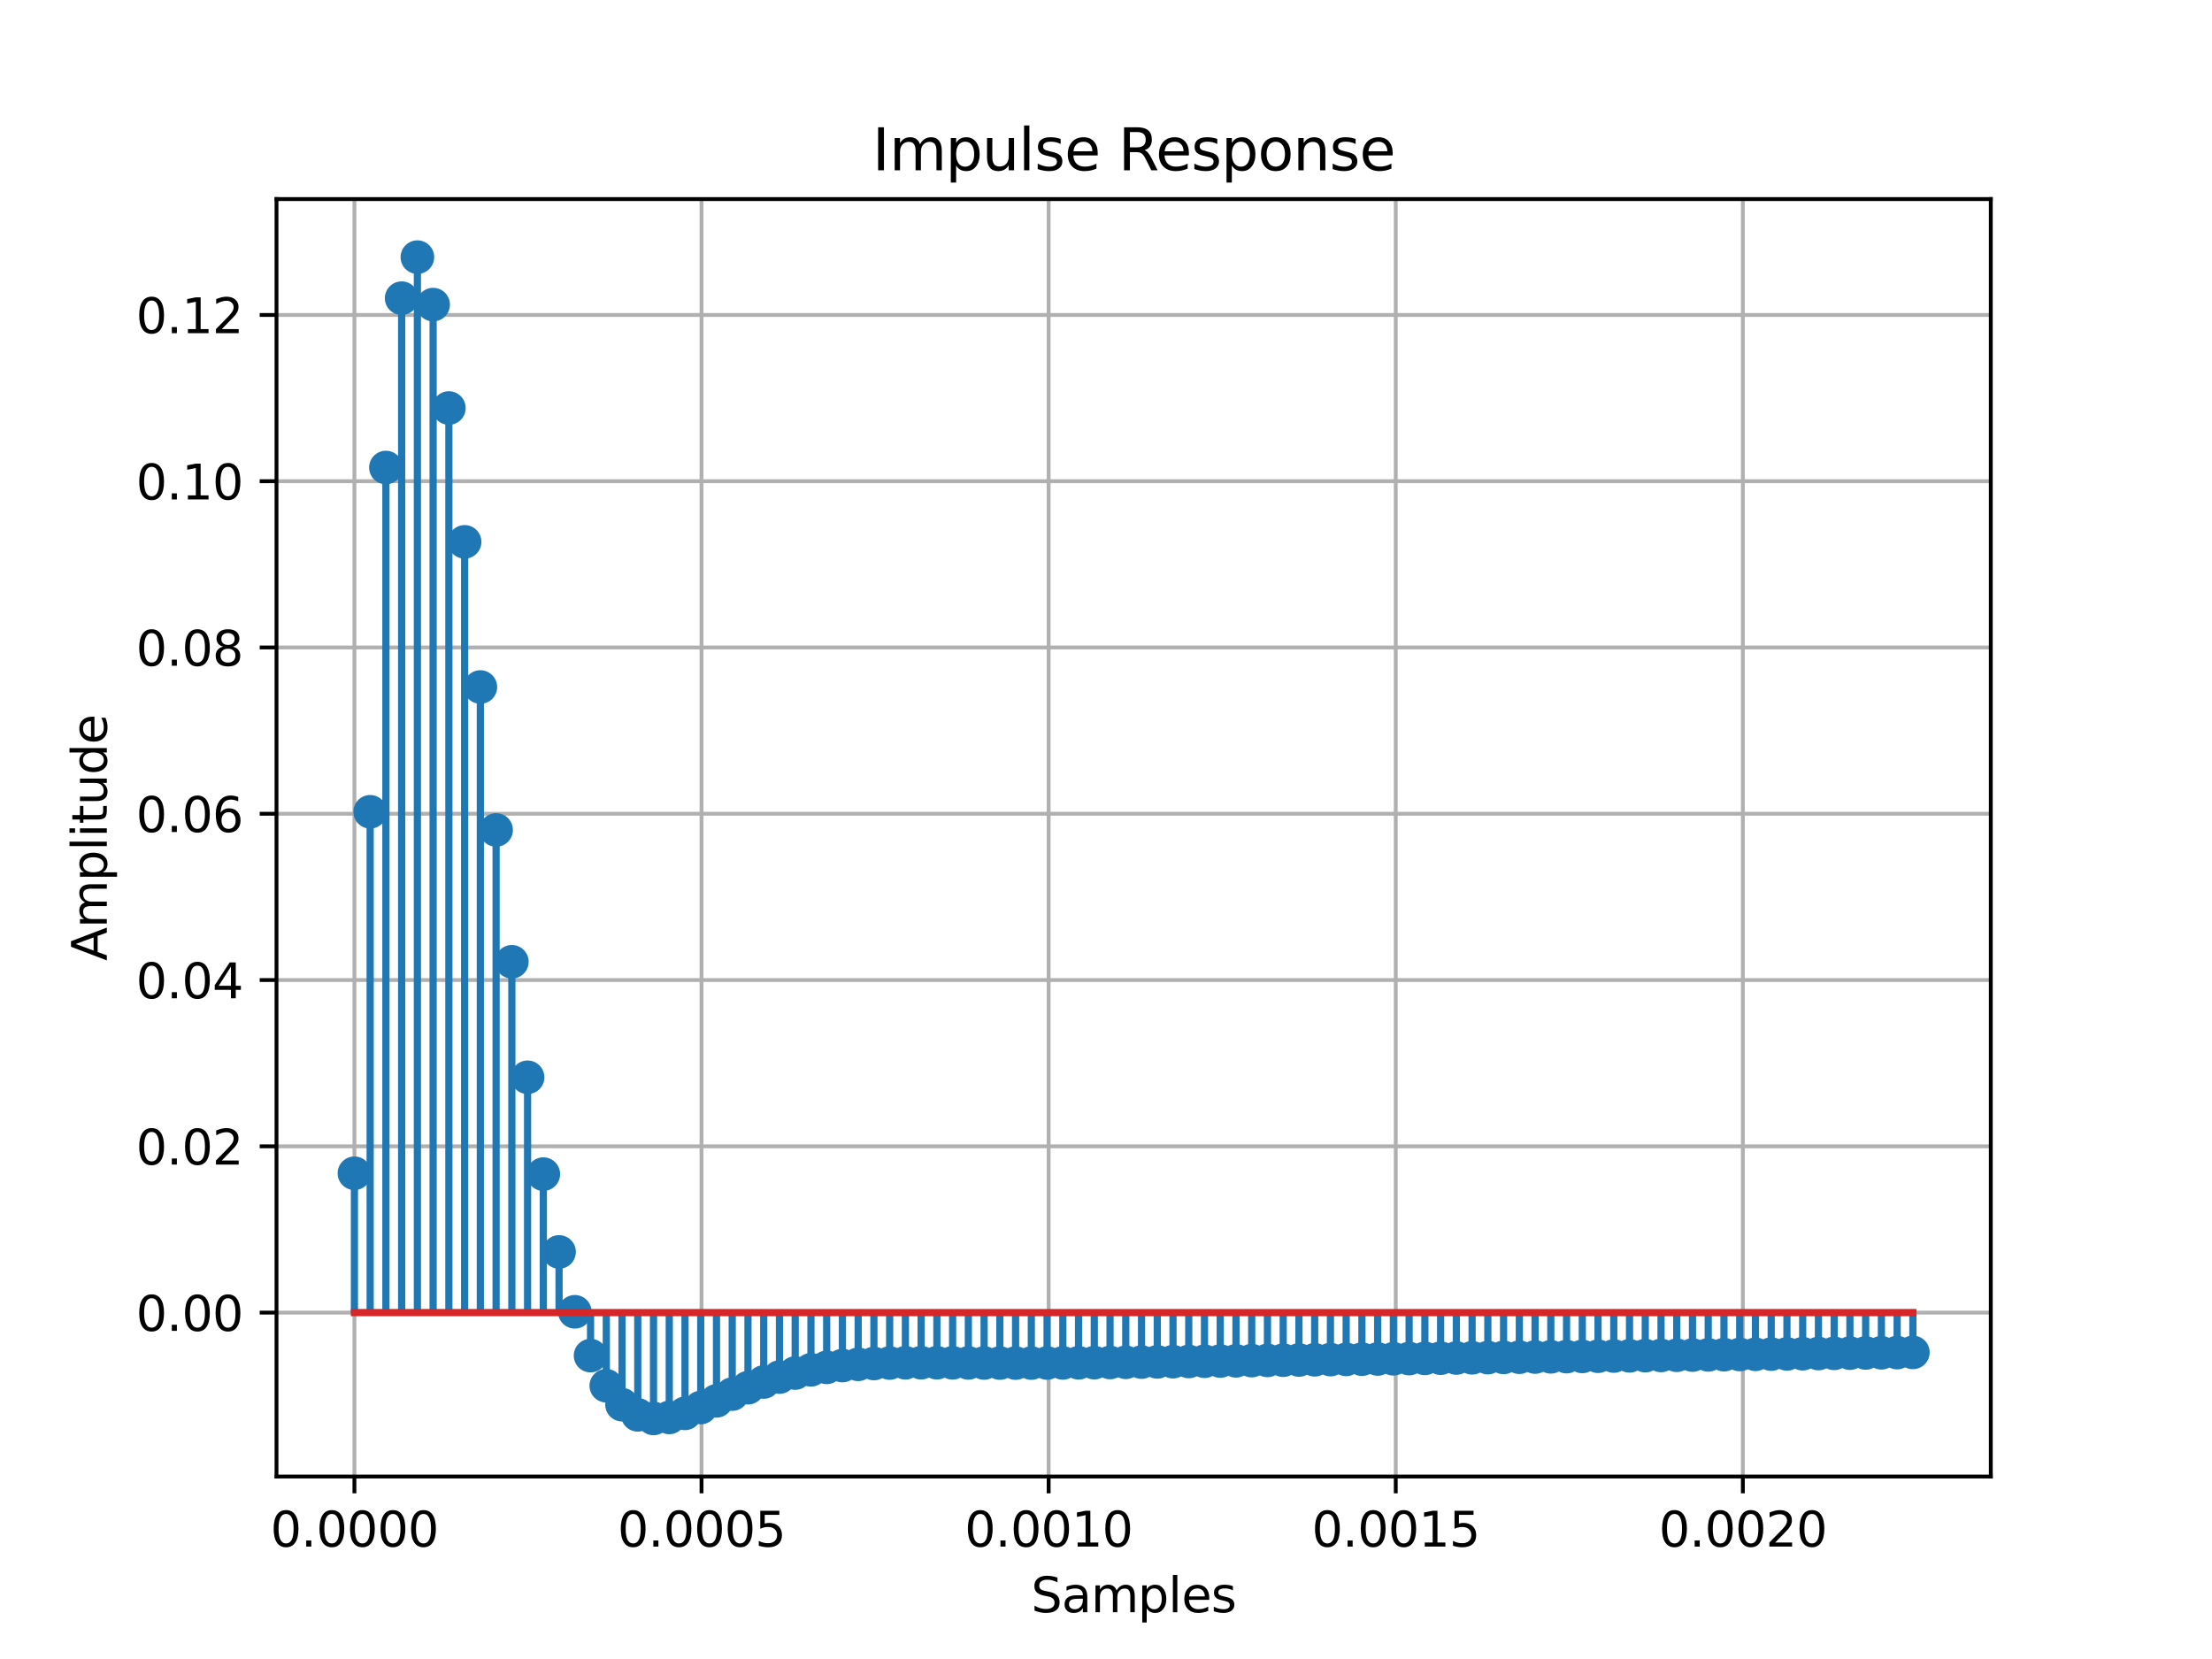 <?xml version="1.0" encoding="utf-8" standalone="no"?>
<!DOCTYPE svg PUBLIC "-//W3C//DTD SVG 1.1//EN"
  "http://www.w3.org/Graphics/SVG/1.1/DTD/svg11.dtd">
<svg xmlns:xlink="http://www.w3.org/1999/xlink" width="460.8pt" height="345.6pt" viewBox="0 0 460.8 345.6" xmlns="http://www.w3.org/2000/svg" version="1.1">
 <defs>
  <style type="text/css">*{stroke-linejoin: round; stroke-linecap: butt}</style>
 </defs>
 <g id="figure_1">
  <g id="patch_1">
   <path d="M 0 345.6 
L 460.8 345.6 
L 460.8 0 
L 0 0 
z
" style="fill: #ffffff"/>
  </g>
  <g id="axes_1">
   <g id="patch_2">
    <path d="M 57.6 307.584 
L 414.72 307.584 
L 414.72 41.472 
L 57.6 41.472 
z
" style="fill: #ffffff"/>
   </g>
   <g id="matplotlib.axis_1">
    <g id="xtick_1">
     <g id="line2d_1">
      <path d="M 73.833 307.584 
L 73.833 41.472 
" clip-path="url(#p4c05d0c3a3)" style="fill: none; stroke: #b0b0b0; stroke-width: 0.8; stroke-linecap: square"/>
     </g>
     <g id="line2d_2">
      <defs>
       <path id="m396839096b" d="M 0 0 
L 0 3.5 
" style="stroke: #000000; stroke-width: 0.8"/>
      </defs>
      <g>
       <use xlink:href="#m396839096b" x="73.833" y="307.584" style="stroke: #000000; stroke-width: 0.8"/>
      </g>
     </g>
     <g id="text_1">
      <!-- 0.0000 -->
      <g transform="translate(56.337 322.182) scale(0.1 -0.1)">
       <defs>
        <path id="DejaVuSans-30" d="M 2034 4250 
Q 1547 4250 1301 3770 
Q 1056 3291 1056 2328 
Q 1056 1369 1301 889 
Q 1547 409 2034 409 
Q 2525 409 2770 889 
Q 3016 1369 3016 2328 
Q 3016 3291 2770 3770 
Q 2525 4250 2034 4250 
z
M 2034 4750 
Q 2819 4750 3233 4129 
Q 3647 3509 3647 2328 
Q 3647 1150 3233 529 
Q 2819 -91 2034 -91 
Q 1250 -91 836 529 
Q 422 1150 422 2328 
Q 422 3509 836 4129 
Q 1250 4750 2034 4750 
z
" transform="scale(0.016)"/>
        <path id="DejaVuSans-2e" d="M 684 794 
L 1344 794 
L 1344 0 
L 684 0 
L 684 794 
z
" transform="scale(0.016)"/>
       </defs>
       <use xlink:href="#DejaVuSans-30"/>
       <use xlink:href="#DejaVuSans-2e" x="63.623"/>
       <use xlink:href="#DejaVuSans-30" x="95.41"/>
       <use xlink:href="#DejaVuSans-30" x="159.033"/>
       <use xlink:href="#DejaVuSans-30" x="222.656"/>
       <use xlink:href="#DejaVuSans-30" x="286.279"/>
      </g>
     </g>
    </g>
    <g id="xtick_2">
     <g id="line2d_3">
      <path d="M 146.142 307.584 
L 146.142 41.472 
" clip-path="url(#p4c05d0c3a3)" style="fill: none; stroke: #b0b0b0; stroke-width: 0.8; stroke-linecap: square"/>
     </g>
     <g id="line2d_4">
      <g>
       <use xlink:href="#m396839096b" x="146.142" y="307.584" style="stroke: #000000; stroke-width: 0.8"/>
      </g>
     </g>
     <g id="text_2">
      <!-- 0.0005 -->
      <g transform="translate(128.647 322.182) scale(0.1 -0.1)">
       <defs>
        <path id="DejaVuSans-35" d="M 691 4666 
L 3169 4666 
L 3169 4134 
L 1269 4134 
L 1269 2991 
Q 1406 3038 1543 3061 
Q 1681 3084 1819 3084 
Q 2600 3084 3056 2656 
Q 3513 2228 3513 1497 
Q 3513 744 3044 326 
Q 2575 -91 1722 -91 
Q 1428 -91 1123 -41 
Q 819 9 494 109 
L 494 744 
Q 775 591 1075 516 
Q 1375 441 1709 441 
Q 2250 441 2565 725 
Q 2881 1009 2881 1497 
Q 2881 1984 2565 2268 
Q 2250 2553 1709 2553 
Q 1456 2553 1204 2497 
Q 953 2441 691 2322 
L 691 4666 
z
" transform="scale(0.016)"/>
       </defs>
       <use xlink:href="#DejaVuSans-30"/>
       <use xlink:href="#DejaVuSans-2e" x="63.623"/>
       <use xlink:href="#DejaVuSans-30" x="95.41"/>
       <use xlink:href="#DejaVuSans-30" x="159.033"/>
       <use xlink:href="#DejaVuSans-30" x="222.656"/>
       <use xlink:href="#DejaVuSans-35" x="286.279"/>
      </g>
     </g>
    </g>
    <g id="xtick_3">
     <g id="line2d_5">
      <path d="M 218.452 307.584 
L 218.452 41.472 
" clip-path="url(#p4c05d0c3a3)" style="fill: none; stroke: #b0b0b0; stroke-width: 0.8; stroke-linecap: square"/>
     </g>
     <g id="line2d_6">
      <g>
       <use xlink:href="#m396839096b" x="218.452" y="307.584" style="stroke: #000000; stroke-width: 0.8"/>
      </g>
     </g>
     <g id="text_3">
      <!-- 0.0010 -->
      <g transform="translate(200.956 322.182) scale(0.1 -0.1)">
       <defs>
        <path id="DejaVuSans-31" d="M 794 531 
L 1825 531 
L 1825 4091 
L 703 3866 
L 703 4441 
L 1819 4666 
L 2450 4666 
L 2450 531 
L 3481 531 
L 3481 0 
L 794 0 
L 794 531 
z
" transform="scale(0.016)"/>
       </defs>
       <use xlink:href="#DejaVuSans-30"/>
       <use xlink:href="#DejaVuSans-2e" x="63.623"/>
       <use xlink:href="#DejaVuSans-30" x="95.41"/>
       <use xlink:href="#DejaVuSans-30" x="159.033"/>
       <use xlink:href="#DejaVuSans-31" x="222.656"/>
       <use xlink:href="#DejaVuSans-30" x="286.279"/>
      </g>
     </g>
    </g>
    <g id="xtick_4">
     <g id="line2d_7">
      <path d="M 290.761 307.584 
L 290.761 41.472 
" clip-path="url(#p4c05d0c3a3)" style="fill: none; stroke: #b0b0b0; stroke-width: 0.8; stroke-linecap: square"/>
     </g>
     <g id="line2d_8">
      <g>
       <use xlink:href="#m396839096b" x="290.761" y="307.584" style="stroke: #000000; stroke-width: 0.8"/>
      </g>
     </g>
     <g id="text_4">
      <!-- 0.0015 -->
      <g transform="translate(273.266 322.182) scale(0.1 -0.1)">
       <use xlink:href="#DejaVuSans-30"/>
       <use xlink:href="#DejaVuSans-2e" x="63.623"/>
       <use xlink:href="#DejaVuSans-30" x="95.41"/>
       <use xlink:href="#DejaVuSans-30" x="159.033"/>
       <use xlink:href="#DejaVuSans-31" x="222.656"/>
       <use xlink:href="#DejaVuSans-35" x="286.279"/>
      </g>
     </g>
    </g>
    <g id="xtick_5">
     <g id="line2d_9">
      <path d="M 363.07 307.584 
L 363.07 41.472 
" clip-path="url(#p4c05d0c3a3)" style="fill: none; stroke: #b0b0b0; stroke-width: 0.8; stroke-linecap: square"/>
     </g>
     <g id="line2d_10">
      <g>
       <use xlink:href="#m396839096b" x="363.07" y="307.584" style="stroke: #000000; stroke-width: 0.8"/>
      </g>
     </g>
     <g id="text_5">
      <!-- 0.0020 -->
      <g transform="translate(345.575 322.182) scale(0.1 -0.1)">
       <defs>
        <path id="DejaVuSans-32" d="M 1228 531 
L 3431 531 
L 3431 0 
L 469 0 
L 469 531 
Q 828 903 1448 1529 
Q 2069 2156 2228 2338 
Q 2531 2678 2651 2914 
Q 2772 3150 2772 3378 
Q 2772 3750 2511 3984 
Q 2250 4219 1831 4219 
Q 1534 4219 1204 4116 
Q 875 4013 500 3803 
L 500 4441 
Q 881 4594 1212 4672 
Q 1544 4750 1819 4750 
Q 2544 4750 2975 4387 
Q 3406 4025 3406 3419 
Q 3406 3131 3298 2873 
Q 3191 2616 2906 2266 
Q 2828 2175 2409 1742 
Q 1991 1309 1228 531 
z
" transform="scale(0.016)"/>
       </defs>
       <use xlink:href="#DejaVuSans-30"/>
       <use xlink:href="#DejaVuSans-2e" x="63.623"/>
       <use xlink:href="#DejaVuSans-30" x="95.41"/>
       <use xlink:href="#DejaVuSans-30" x="159.033"/>
       <use xlink:href="#DejaVuSans-32" x="222.656"/>
       <use xlink:href="#DejaVuSans-30" x="286.279"/>
      </g>
     </g>
    </g>
    <g id="text_6">
     <!-- Samples -->
     <g transform="translate(214.807 335.861) scale(0.1 -0.1)">
      <defs>
       <path id="DejaVuSans-53" d="M 3425 4513 
L 3425 3897 
Q 3066 4069 2747 4153 
Q 2428 4238 2131 4238 
Q 1616 4238 1336 4038 
Q 1056 3838 1056 3469 
Q 1056 3159 1242 3001 
Q 1428 2844 1947 2747 
L 2328 2669 
Q 3034 2534 3370 2195 
Q 3706 1856 3706 1288 
Q 3706 609 3251 259 
Q 2797 -91 1919 -91 
Q 1588 -91 1214 -16 
Q 841 59 441 206 
L 441 856 
Q 825 641 1194 531 
Q 1563 422 1919 422 
Q 2459 422 2753 634 
Q 3047 847 3047 1241 
Q 3047 1584 2836 1778 
Q 2625 1972 2144 2069 
L 1759 2144 
Q 1053 2284 737 2584 
Q 422 2884 422 3419 
Q 422 4038 858 4394 
Q 1294 4750 2059 4750 
Q 2388 4750 2728 4690 
Q 3069 4631 3425 4513 
z
" transform="scale(0.016)"/>
       <path id="DejaVuSans-61" d="M 2194 1759 
Q 1497 1759 1228 1600 
Q 959 1441 959 1056 
Q 959 750 1161 570 
Q 1363 391 1709 391 
Q 2188 391 2477 730 
Q 2766 1069 2766 1631 
L 2766 1759 
L 2194 1759 
z
M 3341 1997 
L 3341 0 
L 2766 0 
L 2766 531 
Q 2569 213 2275 61 
Q 1981 -91 1556 -91 
Q 1019 -91 701 211 
Q 384 513 384 1019 
Q 384 1609 779 1909 
Q 1175 2209 1959 2209 
L 2766 2209 
L 2766 2266 
Q 2766 2663 2505 2880 
Q 2244 3097 1772 3097 
Q 1472 3097 1187 3025 
Q 903 2953 641 2809 
L 641 3341 
Q 956 3463 1253 3523 
Q 1550 3584 1831 3584 
Q 2591 3584 2966 3190 
Q 3341 2797 3341 1997 
z
" transform="scale(0.016)"/>
       <path id="DejaVuSans-6d" d="M 3328 2828 
Q 3544 3216 3844 3400 
Q 4144 3584 4550 3584 
Q 5097 3584 5394 3201 
Q 5691 2819 5691 2113 
L 5691 0 
L 5113 0 
L 5113 2094 
Q 5113 2597 4934 2840 
Q 4756 3084 4391 3084 
Q 3944 3084 3684 2787 
Q 3425 2491 3425 1978 
L 3425 0 
L 2847 0 
L 2847 2094 
Q 2847 2600 2669 2842 
Q 2491 3084 2119 3084 
Q 1678 3084 1418 2786 
Q 1159 2488 1159 1978 
L 1159 0 
L 581 0 
L 581 3500 
L 1159 3500 
L 1159 2956 
Q 1356 3278 1631 3431 
Q 1906 3584 2284 3584 
Q 2666 3584 2933 3390 
Q 3200 3197 3328 2828 
z
" transform="scale(0.016)"/>
       <path id="DejaVuSans-70" d="M 1159 525 
L 1159 -1331 
L 581 -1331 
L 581 3500 
L 1159 3500 
L 1159 2969 
Q 1341 3281 1617 3432 
Q 1894 3584 2278 3584 
Q 2916 3584 3314 3078 
Q 3713 2572 3713 1747 
Q 3713 922 3314 415 
Q 2916 -91 2278 -91 
Q 1894 -91 1617 61 
Q 1341 213 1159 525 
z
M 3116 1747 
Q 3116 2381 2855 2742 
Q 2594 3103 2138 3103 
Q 1681 3103 1420 2742 
Q 1159 2381 1159 1747 
Q 1159 1113 1420 752 
Q 1681 391 2138 391 
Q 2594 391 2855 752 
Q 3116 1113 3116 1747 
z
" transform="scale(0.016)"/>
       <path id="DejaVuSans-6c" d="M 603 4863 
L 1178 4863 
L 1178 0 
L 603 0 
L 603 4863 
z
" transform="scale(0.016)"/>
       <path id="DejaVuSans-65" d="M 3597 1894 
L 3597 1613 
L 953 1613 
Q 991 1019 1311 708 
Q 1631 397 2203 397 
Q 2534 397 2845 478 
Q 3156 559 3463 722 
L 3463 178 
Q 3153 47 2828 -22 
Q 2503 -91 2169 -91 
Q 1331 -91 842 396 
Q 353 884 353 1716 
Q 353 2575 817 3079 
Q 1281 3584 2069 3584 
Q 2775 3584 3186 3129 
Q 3597 2675 3597 1894 
z
M 3022 2063 
Q 3016 2534 2758 2815 
Q 2500 3097 2075 3097 
Q 1594 3097 1305 2825 
Q 1016 2553 972 2059 
L 3022 2063 
z
" transform="scale(0.016)"/>
       <path id="DejaVuSans-73" d="M 2834 3397 
L 2834 2853 
Q 2591 2978 2328 3040 
Q 2066 3103 1784 3103 
Q 1356 3103 1142 2972 
Q 928 2841 928 2578 
Q 928 2378 1081 2264 
Q 1234 2150 1697 2047 
L 1894 2003 
Q 2506 1872 2764 1633 
Q 3022 1394 3022 966 
Q 3022 478 2636 193 
Q 2250 -91 1575 -91 
Q 1294 -91 989 -36 
Q 684 19 347 128 
L 347 722 
Q 666 556 975 473 
Q 1284 391 1588 391 
Q 1994 391 2212 530 
Q 2431 669 2431 922 
Q 2431 1156 2273 1281 
Q 2116 1406 1581 1522 
L 1381 1569 
Q 847 1681 609 1914 
Q 372 2147 372 2553 
Q 372 3047 722 3315 
Q 1072 3584 1716 3584 
Q 2034 3584 2315 3537 
Q 2597 3491 2834 3397 
z
" transform="scale(0.016)"/>
      </defs>
      <use xlink:href="#DejaVuSans-53"/>
      <use xlink:href="#DejaVuSans-61" x="63.477"/>
      <use xlink:href="#DejaVuSans-6d" x="124.756"/>
      <use xlink:href="#DejaVuSans-70" x="222.168"/>
      <use xlink:href="#DejaVuSans-6c" x="285.645"/>
      <use xlink:href="#DejaVuSans-65" x="313.428"/>
      <use xlink:href="#DejaVuSans-73" x="374.951"/>
     </g>
    </g>
   </g>
   <g id="matplotlib.axis_2">
    <g id="ytick_1">
     <g id="line2d_11">
      <path d="M 57.6 273.439 
L 414.72 273.439 
" clip-path="url(#p4c05d0c3a3)" style="fill: none; stroke: #b0b0b0; stroke-width: 0.8; stroke-linecap: square"/>
     </g>
     <g id="line2d_12">
      <defs>
       <path id="mba14af8771" d="M 0 0 
L -3.5 0 
" style="stroke: #000000; stroke-width: 0.8"/>
      </defs>
      <g>
       <use xlink:href="#mba14af8771" x="57.6" y="273.439" style="stroke: #000000; stroke-width: 0.8"/>
      </g>
     </g>
     <g id="text_7">
      <!-- 0.00 -->
      <g transform="translate(28.334 277.239) scale(0.1 -0.1)">
       <use xlink:href="#DejaVuSans-30"/>
       <use xlink:href="#DejaVuSans-2e" x="63.623"/>
       <use xlink:href="#DejaVuSans-30" x="95.41"/>
       <use xlink:href="#DejaVuSans-30" x="159.033"/>
      </g>
     </g>
    </g>
    <g id="ytick_2">
     <g id="line2d_13">
      <path d="M 57.6 238.801 
L 414.72 238.801 
" clip-path="url(#p4c05d0c3a3)" style="fill: none; stroke: #b0b0b0; stroke-width: 0.8; stroke-linecap: square"/>
     </g>
     <g id="line2d_14">
      <g>
       <use xlink:href="#mba14af8771" x="57.6" y="238.801" style="stroke: #000000; stroke-width: 0.8"/>
      </g>
     </g>
     <g id="text_8">
      <!-- 0.02 -->
      <g transform="translate(28.334 242.6) scale(0.1 -0.1)">
       <use xlink:href="#DejaVuSans-30"/>
       <use xlink:href="#DejaVuSans-2e" x="63.623"/>
       <use xlink:href="#DejaVuSans-30" x="95.41"/>
       <use xlink:href="#DejaVuSans-32" x="159.033"/>
      </g>
     </g>
    </g>
    <g id="ytick_3">
     <g id="line2d_15">
      <path d="M 57.6 204.162 
L 414.72 204.162 
" clip-path="url(#p4c05d0c3a3)" style="fill: none; stroke: #b0b0b0; stroke-width: 0.8; stroke-linecap: square"/>
     </g>
     <g id="line2d_16">
      <g>
       <use xlink:href="#mba14af8771" x="57.6" y="204.162" style="stroke: #000000; stroke-width: 0.8"/>
      </g>
     </g>
     <g id="text_9">
      <!-- 0.04 -->
      <g transform="translate(28.334 207.961) scale(0.1 -0.1)">
       <defs>
        <path id="DejaVuSans-34" d="M 2419 4116 
L 825 1625 
L 2419 1625 
L 2419 4116 
z
M 2253 4666 
L 3047 4666 
L 3047 1625 
L 3713 1625 
L 3713 1100 
L 3047 1100 
L 3047 0 
L 2419 0 
L 2419 1100 
L 313 1100 
L 313 1709 
L 2253 4666 
z
" transform="scale(0.016)"/>
       </defs>
       <use xlink:href="#DejaVuSans-30"/>
       <use xlink:href="#DejaVuSans-2e" x="63.623"/>
       <use xlink:href="#DejaVuSans-30" x="95.41"/>
       <use xlink:href="#DejaVuSans-34" x="159.033"/>
      </g>
     </g>
    </g>
    <g id="ytick_4">
     <g id="line2d_17">
      <path d="M 57.6 169.523 
L 414.72 169.523 
" clip-path="url(#p4c05d0c3a3)" style="fill: none; stroke: #b0b0b0; stroke-width: 0.8; stroke-linecap: square"/>
     </g>
     <g id="line2d_18">
      <g>
       <use xlink:href="#mba14af8771" x="57.6" y="169.523" style="stroke: #000000; stroke-width: 0.8"/>
      </g>
     </g>
     <g id="text_10">
      <!-- 0.06 -->
      <g transform="translate(28.334 173.322) scale(0.1 -0.1)">
       <defs>
        <path id="DejaVuSans-36" d="M 2113 2584 
Q 1688 2584 1439 2293 
Q 1191 2003 1191 1497 
Q 1191 994 1439 701 
Q 1688 409 2113 409 
Q 2538 409 2786 701 
Q 3034 994 3034 1497 
Q 3034 2003 2786 2293 
Q 2538 2584 2113 2584 
z
M 3366 4563 
L 3366 3988 
Q 3128 4100 2886 4159 
Q 2644 4219 2406 4219 
Q 1781 4219 1451 3797 
Q 1122 3375 1075 2522 
Q 1259 2794 1537 2939 
Q 1816 3084 2150 3084 
Q 2853 3084 3261 2657 
Q 3669 2231 3669 1497 
Q 3669 778 3244 343 
Q 2819 -91 2113 -91 
Q 1303 -91 875 529 
Q 447 1150 447 2328 
Q 447 3434 972 4092 
Q 1497 4750 2381 4750 
Q 2619 4750 2861 4703 
Q 3103 4656 3366 4563 
z
" transform="scale(0.016)"/>
       </defs>
       <use xlink:href="#DejaVuSans-30"/>
       <use xlink:href="#DejaVuSans-2e" x="63.623"/>
       <use xlink:href="#DejaVuSans-30" x="95.41"/>
       <use xlink:href="#DejaVuSans-36" x="159.033"/>
      </g>
     </g>
    </g>
    <g id="ytick_5">
     <g id="line2d_19">
      <path d="M 57.6 134.884 
L 414.72 134.884 
" clip-path="url(#p4c05d0c3a3)" style="fill: none; stroke: #b0b0b0; stroke-width: 0.8; stroke-linecap: square"/>
     </g>
     <g id="line2d_20">
      <g>
       <use xlink:href="#mba14af8771" x="57.6" y="134.884" style="stroke: #000000; stroke-width: 0.8"/>
      </g>
     </g>
     <g id="text_11">
      <!-- 0.08 -->
      <g transform="translate(28.334 138.684) scale(0.1 -0.1)">
       <defs>
        <path id="DejaVuSans-38" d="M 2034 2216 
Q 1584 2216 1326 1975 
Q 1069 1734 1069 1313 
Q 1069 891 1326 650 
Q 1584 409 2034 409 
Q 2484 409 2743 651 
Q 3003 894 3003 1313 
Q 3003 1734 2745 1975 
Q 2488 2216 2034 2216 
z
M 1403 2484 
Q 997 2584 770 2862 
Q 544 3141 544 3541 
Q 544 4100 942 4425 
Q 1341 4750 2034 4750 
Q 2731 4750 3128 4425 
Q 3525 4100 3525 3541 
Q 3525 3141 3298 2862 
Q 3072 2584 2669 2484 
Q 3125 2378 3379 2068 
Q 3634 1759 3634 1313 
Q 3634 634 3220 271 
Q 2806 -91 2034 -91 
Q 1263 -91 848 271 
Q 434 634 434 1313 
Q 434 1759 690 2068 
Q 947 2378 1403 2484 
z
M 1172 3481 
Q 1172 3119 1398 2916 
Q 1625 2713 2034 2713 
Q 2441 2713 2670 2916 
Q 2900 3119 2900 3481 
Q 2900 3844 2670 4047 
Q 2441 4250 2034 4250 
Q 1625 4250 1398 4047 
Q 1172 3844 1172 3481 
z
" transform="scale(0.016)"/>
       </defs>
       <use xlink:href="#DejaVuSans-30"/>
       <use xlink:href="#DejaVuSans-2e" x="63.623"/>
       <use xlink:href="#DejaVuSans-30" x="95.41"/>
       <use xlink:href="#DejaVuSans-38" x="159.033"/>
      </g>
     </g>
    </g>
    <g id="ytick_6">
     <g id="line2d_21">
      <path d="M 57.6 100.246 
L 414.72 100.246 
" clip-path="url(#p4c05d0c3a3)" style="fill: none; stroke: #b0b0b0; stroke-width: 0.8; stroke-linecap: square"/>
     </g>
     <g id="line2d_22">
      <g>
       <use xlink:href="#mba14af8771" x="57.6" y="100.246" style="stroke: #000000; stroke-width: 0.8"/>
      </g>
     </g>
     <g id="text_12">
      <!-- 0.10 -->
      <g transform="translate(28.334 104.045) scale(0.1 -0.1)">
       <use xlink:href="#DejaVuSans-30"/>
       <use xlink:href="#DejaVuSans-2e" x="63.623"/>
       <use xlink:href="#DejaVuSans-31" x="95.41"/>
       <use xlink:href="#DejaVuSans-30" x="159.033"/>
      </g>
     </g>
    </g>
    <g id="ytick_7">
     <g id="line2d_23">
      <path d="M 57.6 65.607 
L 414.72 65.607 
" clip-path="url(#p4c05d0c3a3)" style="fill: none; stroke: #b0b0b0; stroke-width: 0.8; stroke-linecap: square"/>
     </g>
     <g id="line2d_24">
      <g>
       <use xlink:href="#mba14af8771" x="57.6" y="65.607" style="stroke: #000000; stroke-width: 0.8"/>
      </g>
     </g>
     <g id="text_13">
      <!-- 0.12 -->
      <g transform="translate(28.334 69.406) scale(0.1 -0.1)">
       <use xlink:href="#DejaVuSans-30"/>
       <use xlink:href="#DejaVuSans-2e" x="63.623"/>
       <use xlink:href="#DejaVuSans-31" x="95.41"/>
       <use xlink:href="#DejaVuSans-32" x="159.033"/>
      </g>
     </g>
    </g>
    <g id="text_14">
     <!-- Amplitude -->
     <g transform="translate(22.255 200.151) rotate(-90) scale(0.1 -0.1)">
      <defs>
       <path id="DejaVuSans-41" d="M 2188 4044 
L 1331 1722 
L 3047 1722 
L 2188 4044 
z
M 1831 4666 
L 2547 4666 
L 4325 0 
L 3669 0 
L 3244 1197 
L 1141 1197 
L 716 0 
L 50 0 
L 1831 4666 
z
" transform="scale(0.016)"/>
       <path id="DejaVuSans-69" d="M 603 3500 
L 1178 3500 
L 1178 0 
L 603 0 
L 603 3500 
z
M 603 4863 
L 1178 4863 
L 1178 4134 
L 603 4134 
L 603 4863 
z
" transform="scale(0.016)"/>
       <path id="DejaVuSans-74" d="M 1172 4494 
L 1172 3500 
L 2356 3500 
L 2356 3053 
L 1172 3053 
L 1172 1153 
Q 1172 725 1289 603 
Q 1406 481 1766 481 
L 2356 481 
L 2356 0 
L 1766 0 
Q 1100 0 847 248 
Q 594 497 594 1153 
L 594 3053 
L 172 3053 
L 172 3500 
L 594 3500 
L 594 4494 
L 1172 4494 
z
" transform="scale(0.016)"/>
       <path id="DejaVuSans-75" d="M 544 1381 
L 544 3500 
L 1119 3500 
L 1119 1403 
Q 1119 906 1312 657 
Q 1506 409 1894 409 
Q 2359 409 2629 706 
Q 2900 1003 2900 1516 
L 2900 3500 
L 3475 3500 
L 3475 0 
L 2900 0 
L 2900 538 
Q 2691 219 2414 64 
Q 2138 -91 1772 -91 
Q 1169 -91 856 284 
Q 544 659 544 1381 
z
M 1991 3584 
L 1991 3584 
z
" transform="scale(0.016)"/>
       <path id="DejaVuSans-64" d="M 2906 2969 
L 2906 4863 
L 3481 4863 
L 3481 0 
L 2906 0 
L 2906 525 
Q 2725 213 2448 61 
Q 2172 -91 1784 -91 
Q 1150 -91 751 415 
Q 353 922 353 1747 
Q 353 2572 751 3078 
Q 1150 3584 1784 3584 
Q 2172 3584 2448 3432 
Q 2725 3281 2906 2969 
z
M 947 1747 
Q 947 1113 1208 752 
Q 1469 391 1925 391 
Q 2381 391 2643 752 
Q 2906 1113 2906 1747 
Q 2906 2381 2643 2742 
Q 2381 3103 1925 3103 
Q 1469 3103 1208 2742 
Q 947 2381 947 1747 
z
" transform="scale(0.016)"/>
      </defs>
      <use xlink:href="#DejaVuSans-41"/>
      <use xlink:href="#DejaVuSans-6d" x="68.408"/>
      <use xlink:href="#DejaVuSans-70" x="165.82"/>
      <use xlink:href="#DejaVuSans-6c" x="229.297"/>
      <use xlink:href="#DejaVuSans-69" x="257.08"/>
      <use xlink:href="#DejaVuSans-74" x="284.863"/>
      <use xlink:href="#DejaVuSans-75" x="324.072"/>
      <use xlink:href="#DejaVuSans-64" x="387.451"/>
      <use xlink:href="#DejaVuSans-65" x="450.928"/>
     </g>
    </g>
   </g>
   <g id="LineCollection_1">
    <path d="M 73.833 273.439 
L 73.833 244.412 
" clip-path="url(#p4c05d0c3a3)" style="fill: none; stroke: #1f77b4; stroke-width: 1.5"/>
    <path d="M 77.112 273.439 
L 77.112 169.114 
" clip-path="url(#p4c05d0c3a3)" style="fill: none; stroke: #1f77b4; stroke-width: 1.5"/>
    <path d="M 80.391 273.439 
L 80.391 97.393 
" clip-path="url(#p4c05d0c3a3)" style="fill: none; stroke: #1f77b4; stroke-width: 1.5"/>
    <path d="M 83.671 273.439 
L 83.671 62.116 
" clip-path="url(#p4c05d0c3a3)" style="fill: none; stroke: #1f77b4; stroke-width: 1.5"/>
    <path d="M 86.95 273.439 
L 86.95 53.568 
" clip-path="url(#p4c05d0c3a3)" style="fill: none; stroke: #1f77b4; stroke-width: 1.5"/>
    <path d="M 90.229 273.439 
L 90.229 63.457 
" clip-path="url(#p4c05d0c3a3)" style="fill: none; stroke: #1f77b4; stroke-width: 1.5"/>
    <path d="M 93.509 273.439 
L 93.509 85.001 
" clip-path="url(#p4c05d0c3a3)" style="fill: none; stroke: #1f77b4; stroke-width: 1.5"/>
    <path d="M 96.788 273.439 
L 96.788 112.882 
" clip-path="url(#p4c05d0c3a3)" style="fill: none; stroke: #1f77b4; stroke-width: 1.5"/>
    <path d="M 100.067 273.439 
L 100.067 143.12 
" clip-path="url(#p4c05d0c3a3)" style="fill: none; stroke: #1f77b4; stroke-width: 1.5"/>
    <path d="M 103.347 273.439 
L 103.347 172.896 
" clip-path="url(#p4c05d0c3a3)" style="fill: none; stroke: #1f77b4; stroke-width: 1.5"/>
    <path d="M 106.626 273.439 
L 106.626 200.357 
" clip-path="url(#p4c05d0c3a3)" style="fill: none; stroke: #1f77b4; stroke-width: 1.5"/>
    <path d="M 109.905 273.439 
L 109.905 224.421 
" clip-path="url(#p4c05d0c3a3)" style="fill: none; stroke: #1f77b4; stroke-width: 1.5"/>
    <path d="M 113.185 273.439 
L 113.185 244.592 
" clip-path="url(#p4c05d0c3a3)" style="fill: none; stroke: #1f77b4; stroke-width: 1.5"/>
    <path d="M 116.464 273.439 
L 116.464 260.802 
" clip-path="url(#p4c05d0c3a3)" style="fill: none; stroke: #1f77b4; stroke-width: 1.5"/>
    <path d="M 119.743 273.439 
L 119.743 273.27 
" clip-path="url(#p4c05d0c3a3)" style="fill: none; stroke: #1f77b4; stroke-width: 1.5"/>
    <path d="M 123.023 273.439 
L 123.023 282.396 
" clip-path="url(#p4c05d0c3a3)" style="fill: none; stroke: #1f77b4; stroke-width: 1.5"/>
    <path d="M 126.302 273.439 
L 126.302 288.671 
" clip-path="url(#p4c05d0c3a3)" style="fill: none; stroke: #1f77b4; stroke-width: 1.5"/>
    <path d="M 129.581 273.439 
L 129.581 292.616 
" clip-path="url(#p4c05d0c3a3)" style="fill: none; stroke: #1f77b4; stroke-width: 1.5"/>
    <path d="M 132.861 273.439 
L 132.861 294.735 
" clip-path="url(#p4c05d0c3a3)" style="fill: none; stroke: #1f77b4; stroke-width: 1.5"/>
    <path d="M 136.14 273.439 
L 136.14 295.488 
" clip-path="url(#p4c05d0c3a3)" style="fill: none; stroke: #1f77b4; stroke-width: 1.5"/>
    <path d="M 139.42 273.439 
L 139.42 295.275 
" clip-path="url(#p4c05d0c3a3)" style="fill: none; stroke: #1f77b4; stroke-width: 1.5"/>
    <path d="M 142.699 273.439 
L 142.699 294.427 
" clip-path="url(#p4c05d0c3a3)" style="fill: none; stroke: #1f77b4; stroke-width: 1.5"/>
    <path d="M 145.978 273.439 
L 145.978 293.21 
" clip-path="url(#p4c05d0c3a3)" style="fill: none; stroke: #1f77b4; stroke-width: 1.5"/>
    <path d="M 149.258 273.439 
L 149.258 291.824 
" clip-path="url(#p4c05d0c3a3)" style="fill: none; stroke: #1f77b4; stroke-width: 1.5"/>
    <path d="M 152.537 273.439 
L 152.537 290.416 
" clip-path="url(#p4c05d0c3a3)" style="fill: none; stroke: #1f77b4; stroke-width: 1.5"/>
    <path d="M 155.816 273.439 
L 155.816 289.085 
" clip-path="url(#p4c05d0c3a3)" style="fill: none; stroke: #1f77b4; stroke-width: 1.5"/>
    <path d="M 159.096 273.439 
L 159.096 287.893 
" clip-path="url(#p4c05d0c3a3)" style="fill: none; stroke: #1f77b4; stroke-width: 1.5"/>
    <path d="M 162.375 273.439 
L 162.375 286.87 
" clip-path="url(#p4c05d0c3a3)" style="fill: none; stroke: #1f77b4; stroke-width: 1.5"/>
    <path d="M 165.654 273.439 
L 165.654 286.026 
" clip-path="url(#p4c05d0c3a3)" style="fill: none; stroke: #1f77b4; stroke-width: 1.5"/>
    <path d="M 168.934 273.439 
L 168.934 285.357 
" clip-path="url(#p4c05d0c3a3)" style="fill: none; stroke: #1f77b4; stroke-width: 1.5"/>
    <path d="M 172.213 273.439 
L 172.213 284.845 
" clip-path="url(#p4c05d0c3a3)" style="fill: none; stroke: #1f77b4; stroke-width: 1.5"/>
    <path d="M 175.492 273.439 
L 175.492 284.471 
" clip-path="url(#p4c05d0c3a3)" style="fill: none; stroke: #1f77b4; stroke-width: 1.5"/>
    <path d="M 178.772 273.439 
L 178.772 284.211 
" clip-path="url(#p4c05d0c3a3)" style="fill: none; stroke: #1f77b4; stroke-width: 1.5"/>
    <path d="M 182.051 273.439 
L 182.051 284.042 
" clip-path="url(#p4c05d0c3a3)" style="fill: none; stroke: #1f77b4; stroke-width: 1.5"/>
    <path d="M 185.33 273.439 
L 185.33 283.942 
" clip-path="url(#p4c05d0c3a3)" style="fill: none; stroke: #1f77b4; stroke-width: 1.5"/>
    <path d="M 188.61 273.439 
L 188.61 283.893 
" clip-path="url(#p4c05d0c3a3)" style="fill: none; stroke: #1f77b4; stroke-width: 1.5"/>
    <path d="M 191.889 273.439 
L 191.889 283.877 
" clip-path="url(#p4c05d0c3a3)" style="fill: none; stroke: #1f77b4; stroke-width: 1.5"/>
    <path d="M 195.168 273.439 
L 195.168 283.882 
" clip-path="url(#p4c05d0c3a3)" style="fill: none; stroke: #1f77b4; stroke-width: 1.5"/>
    <path d="M 198.448 273.439 
L 198.448 283.898 
" clip-path="url(#p4c05d0c3a3)" style="fill: none; stroke: #1f77b4; stroke-width: 1.5"/>
    <path d="M 201.727 273.439 
L 201.727 283.918 
" clip-path="url(#p4c05d0c3a3)" style="fill: none; stroke: #1f77b4; stroke-width: 1.5"/>
    <path d="M 205.006 273.439 
L 205.006 283.935 
" clip-path="url(#p4c05d0c3a3)" style="fill: none; stroke: #1f77b4; stroke-width: 1.5"/>
    <path d="M 208.286 273.439 
L 208.286 283.947 
" clip-path="url(#p4c05d0c3a3)" style="fill: none; stroke: #1f77b4; stroke-width: 1.5"/>
    <path d="M 211.565 273.439 
L 211.565 283.952 
" clip-path="url(#p4c05d0c3a3)" style="fill: none; stroke: #1f77b4; stroke-width: 1.5"/>
    <path d="M 214.844 273.439 
L 214.844 283.949 
" clip-path="url(#p4c05d0c3a3)" style="fill: none; stroke: #1f77b4; stroke-width: 1.5"/>
    <path d="M 218.124 273.439 
L 218.124 283.937 
" clip-path="url(#p4c05d0c3a3)" style="fill: none; stroke: #1f77b4; stroke-width: 1.5"/>
    <path d="M 221.403 273.439 
L 221.403 283.919 
" clip-path="url(#p4c05d0c3a3)" style="fill: none; stroke: #1f77b4; stroke-width: 1.5"/>
    <path d="M 224.682 273.439 
L 224.682 283.894 
" clip-path="url(#p4c05d0c3a3)" style="fill: none; stroke: #1f77b4; stroke-width: 1.5"/>
    <path d="M 227.962 273.439 
L 227.962 283.863 
" clip-path="url(#p4c05d0c3a3)" style="fill: none; stroke: #1f77b4; stroke-width: 1.5"/>
    <path d="M 231.241 273.439 
L 231.241 283.828 
" clip-path="url(#p4c05d0c3a3)" style="fill: none; stroke: #1f77b4; stroke-width: 1.5"/>
    <path d="M 234.52 273.439 
L 234.52 283.79 
" clip-path="url(#p4c05d0c3a3)" style="fill: none; stroke: #1f77b4; stroke-width: 1.5"/>
    <path d="M 237.8 273.439 
L 237.8 283.749 
" clip-path="url(#p4c05d0c3a3)" style="fill: none; stroke: #1f77b4; stroke-width: 1.5"/>
    <path d="M 241.079 273.439 
L 241.079 283.706 
" clip-path="url(#p4c05d0c3a3)" style="fill: none; stroke: #1f77b4; stroke-width: 1.5"/>
    <path d="M 244.358 273.439 
L 244.358 283.662 
" clip-path="url(#p4c05d0c3a3)" style="fill: none; stroke: #1f77b4; stroke-width: 1.5"/>
    <path d="M 247.638 273.439 
L 247.638 283.617 
" clip-path="url(#p4c05d0c3a3)" style="fill: none; stroke: #1f77b4; stroke-width: 1.5"/>
    <path d="M 250.917 273.439 
L 250.917 283.573 
" clip-path="url(#p4c05d0c3a3)" style="fill: none; stroke: #1f77b4; stroke-width: 1.5"/>
    <path d="M 254.196 273.439 
L 254.196 283.528 
" clip-path="url(#p4c05d0c3a3)" style="fill: none; stroke: #1f77b4; stroke-width: 1.5"/>
    <path d="M 257.476 273.439 
L 257.476 283.484 
" clip-path="url(#p4c05d0c3a3)" style="fill: none; stroke: #1f77b4; stroke-width: 1.5"/>
    <path d="M 260.755 273.439 
L 260.755 283.44 
" clip-path="url(#p4c05d0c3a3)" style="fill: none; stroke: #1f77b4; stroke-width: 1.5"/>
    <path d="M 264.034 273.439 
L 264.034 283.396 
" clip-path="url(#p4c05d0c3a3)" style="fill: none; stroke: #1f77b4; stroke-width: 1.5"/>
    <path d="M 267.314 273.439 
L 267.314 283.353 
" clip-path="url(#p4c05d0c3a3)" style="fill: none; stroke: #1f77b4; stroke-width: 1.5"/>
    <path d="M 270.593 273.439 
L 270.593 283.31 
" clip-path="url(#p4c05d0c3a3)" style="fill: none; stroke: #1f77b4; stroke-width: 1.5"/>
    <path d="M 273.872 273.439 
L 273.872 283.267 
" clip-path="url(#p4c05d0c3a3)" style="fill: none; stroke: #1f77b4; stroke-width: 1.5"/>
    <path d="M 277.152 273.439 
L 277.152 283.225 
" clip-path="url(#p4c05d0c3a3)" style="fill: none; stroke: #1f77b4; stroke-width: 1.5"/>
    <path d="M 280.431 273.439 
L 280.431 283.183 
" clip-path="url(#p4c05d0c3a3)" style="fill: none; stroke: #1f77b4; stroke-width: 1.5"/>
    <path d="M 283.71 273.439 
L 283.71 283.142 
" clip-path="url(#p4c05d0c3a3)" style="fill: none; stroke: #1f77b4; stroke-width: 1.5"/>
    <path d="M 286.99 273.439 
L 286.99 283.1 
" clip-path="url(#p4c05d0c3a3)" style="fill: none; stroke: #1f77b4; stroke-width: 1.5"/>
    <path d="M 290.269 273.439 
L 290.269 283.059 
" clip-path="url(#p4c05d0c3a3)" style="fill: none; stroke: #1f77b4; stroke-width: 1.5"/>
    <path d="M 293.548 273.439 
L 293.548 283.017 
" clip-path="url(#p4c05d0c3a3)" style="fill: none; stroke: #1f77b4; stroke-width: 1.5"/>
    <path d="M 296.828 273.439 
L 296.828 282.976 
" clip-path="url(#p4c05d0c3a3)" style="fill: none; stroke: #1f77b4; stroke-width: 1.5"/>
    <path d="M 300.107 273.439 
L 300.107 282.935 
" clip-path="url(#p4c05d0c3a3)" style="fill: none; stroke: #1f77b4; stroke-width: 1.5"/>
    <path d="M 303.386 273.439 
L 303.386 282.894 
" clip-path="url(#p4c05d0c3a3)" style="fill: none; stroke: #1f77b4; stroke-width: 1.5"/>
    <path d="M 306.666 273.439 
L 306.666 282.853 
" clip-path="url(#p4c05d0c3a3)" style="fill: none; stroke: #1f77b4; stroke-width: 1.5"/>
    <path d="M 309.945 273.439 
L 309.945 282.812 
" clip-path="url(#p4c05d0c3a3)" style="fill: none; stroke: #1f77b4; stroke-width: 1.5"/>
    <path d="M 313.224 273.439 
L 313.224 282.771 
" clip-path="url(#p4c05d0c3a3)" style="fill: none; stroke: #1f77b4; stroke-width: 1.5"/>
    <path d="M 316.504 273.439 
L 316.504 282.73 
" clip-path="url(#p4c05d0c3a3)" style="fill: none; stroke: #1f77b4; stroke-width: 1.5"/>
    <path d="M 319.783 273.439 
L 319.783 282.69 
" clip-path="url(#p4c05d0c3a3)" style="fill: none; stroke: #1f77b4; stroke-width: 1.5"/>
    <path d="M 323.062 273.439 
L 323.062 282.649 
" clip-path="url(#p4c05d0c3a3)" style="fill: none; stroke: #1f77b4; stroke-width: 1.5"/>
    <path d="M 326.342 273.439 
L 326.342 282.608 
" clip-path="url(#p4c05d0c3a3)" style="fill: none; stroke: #1f77b4; stroke-width: 1.5"/>
    <path d="M 329.621 273.439 
L 329.621 282.567 
" clip-path="url(#p4c05d0c3a3)" style="fill: none; stroke: #1f77b4; stroke-width: 1.5"/>
    <path d="M 332.9 273.439 
L 332.9 282.527 
" clip-path="url(#p4c05d0c3a3)" style="fill: none; stroke: #1f77b4; stroke-width: 1.5"/>
    <path d="M 336.18 273.439 
L 336.18 282.486 
" clip-path="url(#p4c05d0c3a3)" style="fill: none; stroke: #1f77b4; stroke-width: 1.5"/>
    <path d="M 339.459 273.439 
L 339.459 282.446 
" clip-path="url(#p4c05d0c3a3)" style="fill: none; stroke: #1f77b4; stroke-width: 1.5"/>
    <path d="M 342.739 273.439 
L 342.739 282.405 
" clip-path="url(#p4c05d0c3a3)" style="fill: none; stroke: #1f77b4; stroke-width: 1.5"/>
    <path d="M 346.018 273.439 
L 346.018 282.365 
" clip-path="url(#p4c05d0c3a3)" style="fill: none; stroke: #1f77b4; stroke-width: 1.5"/>
    <path d="M 349.297 273.439 
L 349.297 282.325 
" clip-path="url(#p4c05d0c3a3)" style="fill: none; stroke: #1f77b4; stroke-width: 1.5"/>
    <path d="M 352.577 273.439 
L 352.577 282.284 
" clip-path="url(#p4c05d0c3a3)" style="fill: none; stroke: #1f77b4; stroke-width: 1.5"/>
    <path d="M 355.856 273.439 
L 355.856 282.244 
" clip-path="url(#p4c05d0c3a3)" style="fill: none; stroke: #1f77b4; stroke-width: 1.5"/>
    <path d="M 359.135 273.439 
L 359.135 282.204 
" clip-path="url(#p4c05d0c3a3)" style="fill: none; stroke: #1f77b4; stroke-width: 1.5"/>
    <path d="M 362.415 273.439 
L 362.415 282.164 
" clip-path="url(#p4c05d0c3a3)" style="fill: none; stroke: #1f77b4; stroke-width: 1.5"/>
    <path d="M 365.694 273.439 
L 365.694 282.124 
" clip-path="url(#p4c05d0c3a3)" style="fill: none; stroke: #1f77b4; stroke-width: 1.5"/>
    <path d="M 368.973 273.439 
L 368.973 282.084 
" clip-path="url(#p4c05d0c3a3)" style="fill: none; stroke: #1f77b4; stroke-width: 1.5"/>
    <path d="M 372.253 273.439 
L 372.253 282.044 
" clip-path="url(#p4c05d0c3a3)" style="fill: none; stroke: #1f77b4; stroke-width: 1.5"/>
    <path d="M 375.532 273.439 
L 375.532 282.004 
" clip-path="url(#p4c05d0c3a3)" style="fill: none; stroke: #1f77b4; stroke-width: 1.5"/>
    <path d="M 378.811 273.439 
L 378.811 281.964 
" clip-path="url(#p4c05d0c3a3)" style="fill: none; stroke: #1f77b4; stroke-width: 1.5"/>
    <path d="M 382.091 273.439 
L 382.091 281.925 
" clip-path="url(#p4c05d0c3a3)" style="fill: none; stroke: #1f77b4; stroke-width: 1.5"/>
    <path d="M 385.37 273.439 
L 385.37 281.885 
" clip-path="url(#p4c05d0c3a3)" style="fill: none; stroke: #1f77b4; stroke-width: 1.5"/>
    <path d="M 388.649 273.439 
L 388.649 281.846 
" clip-path="url(#p4c05d0c3a3)" style="fill: none; stroke: #1f77b4; stroke-width: 1.5"/>
    <path d="M 391.929 273.439 
L 391.929 281.806 
" clip-path="url(#p4c05d0c3a3)" style="fill: none; stroke: #1f77b4; stroke-width: 1.5"/>
    <path d="M 395.208 273.439 
L 395.208 281.767 
" clip-path="url(#p4c05d0c3a3)" style="fill: none; stroke: #1f77b4; stroke-width: 1.5"/>
    <path d="M 398.487 273.439 
L 398.487 281.727 
" clip-path="url(#p4c05d0c3a3)" style="fill: none; stroke: #1f77b4; stroke-width: 1.5"/>
   </g>
   <g id="line2d_25">
    <defs>
     <path id="mb33dc6c5ec" d="M 0 3 
C 0.796 3 1.559 2.684 2.121 2.121 
C 2.684 1.559 3 0.796 3 0 
C 3 -0.796 2.684 -1.559 2.121 -2.121 
C 1.559 -2.684 0.796 -3 0 -3 
C -0.796 -3 -1.559 -2.684 -2.121 -2.121 
C -2.684 -1.559 -3 -0.796 -3 0 
C -3 0.796 -2.684 1.559 -2.121 2.121 
C -1.559 2.684 -0.796 3 0 3 
z
" style="stroke: #1f77b4"/>
    </defs>
    <g clip-path="url(#p4c05d0c3a3)">
     <use xlink:href="#mb33dc6c5ec" x="73.833" y="244.412" style="fill: #1f77b4; stroke: #1f77b4"/>
     <use xlink:href="#mb33dc6c5ec" x="77.112" y="169.114" style="fill: #1f77b4; stroke: #1f77b4"/>
     <use xlink:href="#mb33dc6c5ec" x="80.391" y="97.393" style="fill: #1f77b4; stroke: #1f77b4"/>
     <use xlink:href="#mb33dc6c5ec" x="83.671" y="62.116" style="fill: #1f77b4; stroke: #1f77b4"/>
     <use xlink:href="#mb33dc6c5ec" x="86.95" y="53.568" style="fill: #1f77b4; stroke: #1f77b4"/>
     <use xlink:href="#mb33dc6c5ec" x="90.229" y="63.457" style="fill: #1f77b4; stroke: #1f77b4"/>
     <use xlink:href="#mb33dc6c5ec" x="93.509" y="85.001" style="fill: #1f77b4; stroke: #1f77b4"/>
     <use xlink:href="#mb33dc6c5ec" x="96.788" y="112.882" style="fill: #1f77b4; stroke: #1f77b4"/>
     <use xlink:href="#mb33dc6c5ec" x="100.067" y="143.12" style="fill: #1f77b4; stroke: #1f77b4"/>
     <use xlink:href="#mb33dc6c5ec" x="103.347" y="172.896" style="fill: #1f77b4; stroke: #1f77b4"/>
     <use xlink:href="#mb33dc6c5ec" x="106.626" y="200.357" style="fill: #1f77b4; stroke: #1f77b4"/>
     <use xlink:href="#mb33dc6c5ec" x="109.905" y="224.421" style="fill: #1f77b4; stroke: #1f77b4"/>
     <use xlink:href="#mb33dc6c5ec" x="113.185" y="244.592" style="fill: #1f77b4; stroke: #1f77b4"/>
     <use xlink:href="#mb33dc6c5ec" x="116.464" y="260.802" style="fill: #1f77b4; stroke: #1f77b4"/>
     <use xlink:href="#mb33dc6c5ec" x="119.743" y="273.27" style="fill: #1f77b4; stroke: #1f77b4"/>
     <use xlink:href="#mb33dc6c5ec" x="123.023" y="282.396" style="fill: #1f77b4; stroke: #1f77b4"/>
     <use xlink:href="#mb33dc6c5ec" x="126.302" y="288.671" style="fill: #1f77b4; stroke: #1f77b4"/>
     <use xlink:href="#mb33dc6c5ec" x="129.581" y="292.616" style="fill: #1f77b4; stroke: #1f77b4"/>
     <use xlink:href="#mb33dc6c5ec" x="132.861" y="294.735" style="fill: #1f77b4; stroke: #1f77b4"/>
     <use xlink:href="#mb33dc6c5ec" x="136.14" y="295.488" style="fill: #1f77b4; stroke: #1f77b4"/>
     <use xlink:href="#mb33dc6c5ec" x="139.42" y="295.275" style="fill: #1f77b4; stroke: #1f77b4"/>
     <use xlink:href="#mb33dc6c5ec" x="142.699" y="294.427" style="fill: #1f77b4; stroke: #1f77b4"/>
     <use xlink:href="#mb33dc6c5ec" x="145.978" y="293.21" style="fill: #1f77b4; stroke: #1f77b4"/>
     <use xlink:href="#mb33dc6c5ec" x="149.258" y="291.824" style="fill: #1f77b4; stroke: #1f77b4"/>
     <use xlink:href="#mb33dc6c5ec" x="152.537" y="290.416" style="fill: #1f77b4; stroke: #1f77b4"/>
     <use xlink:href="#mb33dc6c5ec" x="155.816" y="289.085" style="fill: #1f77b4; stroke: #1f77b4"/>
     <use xlink:href="#mb33dc6c5ec" x="159.096" y="287.893" style="fill: #1f77b4; stroke: #1f77b4"/>
     <use xlink:href="#mb33dc6c5ec" x="162.375" y="286.87" style="fill: #1f77b4; stroke: #1f77b4"/>
     <use xlink:href="#mb33dc6c5ec" x="165.654" y="286.026" style="fill: #1f77b4; stroke: #1f77b4"/>
     <use xlink:href="#mb33dc6c5ec" x="168.934" y="285.357" style="fill: #1f77b4; stroke: #1f77b4"/>
     <use xlink:href="#mb33dc6c5ec" x="172.213" y="284.845" style="fill: #1f77b4; stroke: #1f77b4"/>
     <use xlink:href="#mb33dc6c5ec" x="175.492" y="284.471" style="fill: #1f77b4; stroke: #1f77b4"/>
     <use xlink:href="#mb33dc6c5ec" x="178.772" y="284.211" style="fill: #1f77b4; stroke: #1f77b4"/>
     <use xlink:href="#mb33dc6c5ec" x="182.051" y="284.042" style="fill: #1f77b4; stroke: #1f77b4"/>
     <use xlink:href="#mb33dc6c5ec" x="185.33" y="283.942" style="fill: #1f77b4; stroke: #1f77b4"/>
     <use xlink:href="#mb33dc6c5ec" x="188.61" y="283.893" style="fill: #1f77b4; stroke: #1f77b4"/>
     <use xlink:href="#mb33dc6c5ec" x="191.889" y="283.877" style="fill: #1f77b4; stroke: #1f77b4"/>
     <use xlink:href="#mb33dc6c5ec" x="195.168" y="283.882" style="fill: #1f77b4; stroke: #1f77b4"/>
     <use xlink:href="#mb33dc6c5ec" x="198.448" y="283.898" style="fill: #1f77b4; stroke: #1f77b4"/>
     <use xlink:href="#mb33dc6c5ec" x="201.727" y="283.918" style="fill: #1f77b4; stroke: #1f77b4"/>
     <use xlink:href="#mb33dc6c5ec" x="205.006" y="283.935" style="fill: #1f77b4; stroke: #1f77b4"/>
     <use xlink:href="#mb33dc6c5ec" x="208.286" y="283.947" style="fill: #1f77b4; stroke: #1f77b4"/>
     <use xlink:href="#mb33dc6c5ec" x="211.565" y="283.952" style="fill: #1f77b4; stroke: #1f77b4"/>
     <use xlink:href="#mb33dc6c5ec" x="214.844" y="283.949" style="fill: #1f77b4; stroke: #1f77b4"/>
     <use xlink:href="#mb33dc6c5ec" x="218.124" y="283.937" style="fill: #1f77b4; stroke: #1f77b4"/>
     <use xlink:href="#mb33dc6c5ec" x="221.403" y="283.919" style="fill: #1f77b4; stroke: #1f77b4"/>
     <use xlink:href="#mb33dc6c5ec" x="224.682" y="283.894" style="fill: #1f77b4; stroke: #1f77b4"/>
     <use xlink:href="#mb33dc6c5ec" x="227.962" y="283.863" style="fill: #1f77b4; stroke: #1f77b4"/>
     <use xlink:href="#mb33dc6c5ec" x="231.241" y="283.828" style="fill: #1f77b4; stroke: #1f77b4"/>
     <use xlink:href="#mb33dc6c5ec" x="234.52" y="283.79" style="fill: #1f77b4; stroke: #1f77b4"/>
     <use xlink:href="#mb33dc6c5ec" x="237.8" y="283.749" style="fill: #1f77b4; stroke: #1f77b4"/>
     <use xlink:href="#mb33dc6c5ec" x="241.079" y="283.706" style="fill: #1f77b4; stroke: #1f77b4"/>
     <use xlink:href="#mb33dc6c5ec" x="244.358" y="283.662" style="fill: #1f77b4; stroke: #1f77b4"/>
     <use xlink:href="#mb33dc6c5ec" x="247.638" y="283.617" style="fill: #1f77b4; stroke: #1f77b4"/>
     <use xlink:href="#mb33dc6c5ec" x="250.917" y="283.573" style="fill: #1f77b4; stroke: #1f77b4"/>
     <use xlink:href="#mb33dc6c5ec" x="254.196" y="283.528" style="fill: #1f77b4; stroke: #1f77b4"/>
     <use xlink:href="#mb33dc6c5ec" x="257.476" y="283.484" style="fill: #1f77b4; stroke: #1f77b4"/>
     <use xlink:href="#mb33dc6c5ec" x="260.755" y="283.44" style="fill: #1f77b4; stroke: #1f77b4"/>
     <use xlink:href="#mb33dc6c5ec" x="264.034" y="283.396" style="fill: #1f77b4; stroke: #1f77b4"/>
     <use xlink:href="#mb33dc6c5ec" x="267.314" y="283.353" style="fill: #1f77b4; stroke: #1f77b4"/>
     <use xlink:href="#mb33dc6c5ec" x="270.593" y="283.31" style="fill: #1f77b4; stroke: #1f77b4"/>
     <use xlink:href="#mb33dc6c5ec" x="273.872" y="283.267" style="fill: #1f77b4; stroke: #1f77b4"/>
     <use xlink:href="#mb33dc6c5ec" x="277.152" y="283.225" style="fill: #1f77b4; stroke: #1f77b4"/>
     <use xlink:href="#mb33dc6c5ec" x="280.431" y="283.183" style="fill: #1f77b4; stroke: #1f77b4"/>
     <use xlink:href="#mb33dc6c5ec" x="283.71" y="283.142" style="fill: #1f77b4; stroke: #1f77b4"/>
     <use xlink:href="#mb33dc6c5ec" x="286.99" y="283.1" style="fill: #1f77b4; stroke: #1f77b4"/>
     <use xlink:href="#mb33dc6c5ec" x="290.269" y="283.059" style="fill: #1f77b4; stroke: #1f77b4"/>
     <use xlink:href="#mb33dc6c5ec" x="293.548" y="283.017" style="fill: #1f77b4; stroke: #1f77b4"/>
     <use xlink:href="#mb33dc6c5ec" x="296.828" y="282.976" style="fill: #1f77b4; stroke: #1f77b4"/>
     <use xlink:href="#mb33dc6c5ec" x="300.107" y="282.935" style="fill: #1f77b4; stroke: #1f77b4"/>
     <use xlink:href="#mb33dc6c5ec" x="303.386" y="282.894" style="fill: #1f77b4; stroke: #1f77b4"/>
     <use xlink:href="#mb33dc6c5ec" x="306.666" y="282.853" style="fill: #1f77b4; stroke: #1f77b4"/>
     <use xlink:href="#mb33dc6c5ec" x="309.945" y="282.812" style="fill: #1f77b4; stroke: #1f77b4"/>
     <use xlink:href="#mb33dc6c5ec" x="313.224" y="282.771" style="fill: #1f77b4; stroke: #1f77b4"/>
     <use xlink:href="#mb33dc6c5ec" x="316.504" y="282.73" style="fill: #1f77b4; stroke: #1f77b4"/>
     <use xlink:href="#mb33dc6c5ec" x="319.783" y="282.69" style="fill: #1f77b4; stroke: #1f77b4"/>
     <use xlink:href="#mb33dc6c5ec" x="323.062" y="282.649" style="fill: #1f77b4; stroke: #1f77b4"/>
     <use xlink:href="#mb33dc6c5ec" x="326.342" y="282.608" style="fill: #1f77b4; stroke: #1f77b4"/>
     <use xlink:href="#mb33dc6c5ec" x="329.621" y="282.567" style="fill: #1f77b4; stroke: #1f77b4"/>
     <use xlink:href="#mb33dc6c5ec" x="332.9" y="282.527" style="fill: #1f77b4; stroke: #1f77b4"/>
     <use xlink:href="#mb33dc6c5ec" x="336.18" y="282.486" style="fill: #1f77b4; stroke: #1f77b4"/>
     <use xlink:href="#mb33dc6c5ec" x="339.459" y="282.446" style="fill: #1f77b4; stroke: #1f77b4"/>
     <use xlink:href="#mb33dc6c5ec" x="342.739" y="282.405" style="fill: #1f77b4; stroke: #1f77b4"/>
     <use xlink:href="#mb33dc6c5ec" x="346.018" y="282.365" style="fill: #1f77b4; stroke: #1f77b4"/>
     <use xlink:href="#mb33dc6c5ec" x="349.297" y="282.325" style="fill: #1f77b4; stroke: #1f77b4"/>
     <use xlink:href="#mb33dc6c5ec" x="352.577" y="282.284" style="fill: #1f77b4; stroke: #1f77b4"/>
     <use xlink:href="#mb33dc6c5ec" x="355.856" y="282.244" style="fill: #1f77b4; stroke: #1f77b4"/>
     <use xlink:href="#mb33dc6c5ec" x="359.135" y="282.204" style="fill: #1f77b4; stroke: #1f77b4"/>
     <use xlink:href="#mb33dc6c5ec" x="362.415" y="282.164" style="fill: #1f77b4; stroke: #1f77b4"/>
     <use xlink:href="#mb33dc6c5ec" x="365.694" y="282.124" style="fill: #1f77b4; stroke: #1f77b4"/>
     <use xlink:href="#mb33dc6c5ec" x="368.973" y="282.084" style="fill: #1f77b4; stroke: #1f77b4"/>
     <use xlink:href="#mb33dc6c5ec" x="372.253" y="282.044" style="fill: #1f77b4; stroke: #1f77b4"/>
     <use xlink:href="#mb33dc6c5ec" x="375.532" y="282.004" style="fill: #1f77b4; stroke: #1f77b4"/>
     <use xlink:href="#mb33dc6c5ec" x="378.811" y="281.964" style="fill: #1f77b4; stroke: #1f77b4"/>
     <use xlink:href="#mb33dc6c5ec" x="382.091" y="281.925" style="fill: #1f77b4; stroke: #1f77b4"/>
     <use xlink:href="#mb33dc6c5ec" x="385.37" y="281.885" style="fill: #1f77b4; stroke: #1f77b4"/>
     <use xlink:href="#mb33dc6c5ec" x="388.649" y="281.846" style="fill: #1f77b4; stroke: #1f77b4"/>
     <use xlink:href="#mb33dc6c5ec" x="391.929" y="281.806" style="fill: #1f77b4; stroke: #1f77b4"/>
     <use xlink:href="#mb33dc6c5ec" x="395.208" y="281.767" style="fill: #1f77b4; stroke: #1f77b4"/>
     <use xlink:href="#mb33dc6c5ec" x="398.487" y="281.727" style="fill: #1f77b4; stroke: #1f77b4"/>
    </g>
   </g>
   <g id="line2d_26">
    <path d="M 73.833 273.439 
L 398.487 273.439 
" clip-path="url(#p4c05d0c3a3)" style="fill: none; stroke: #d62728; stroke-width: 1.5; stroke-linecap: square"/>
   </g>
   <g id="patch_3">
    <path d="M 57.6 307.584 
L 57.6 41.472 
" style="fill: none; stroke: #000000; stroke-width: 0.8; stroke-linejoin: miter; stroke-linecap: square"/>
   </g>
   <g id="patch_4">
    <path d="M 414.72 307.584 
L 414.72 41.472 
" style="fill: none; stroke: #000000; stroke-width: 0.8; stroke-linejoin: miter; stroke-linecap: square"/>
   </g>
   <g id="patch_5">
    <path d="M 57.6 307.584 
L 414.72 307.584 
" style="fill: none; stroke: #000000; stroke-width: 0.8; stroke-linejoin: miter; stroke-linecap: square"/>
   </g>
   <g id="patch_6">
    <path d="M 57.6 41.472 
L 414.72 41.472 
" style="fill: none; stroke: #000000; stroke-width: 0.8; stroke-linejoin: miter; stroke-linecap: square"/>
   </g>
   <g id="text_15">
    <!-- Impulse Response -->
    <g transform="translate(181.726 35.472) scale(0.12 -0.12)">
     <defs>
      <path id="DejaVuSans-49" d="M 628 4666 
L 1259 4666 
L 1259 0 
L 628 0 
L 628 4666 
z
" transform="scale(0.016)"/>
      <path id="DejaVuSans-20" transform="scale(0.016)"/>
      <path id="DejaVuSans-52" d="M 2841 2188 
Q 3044 2119 3236 1894 
Q 3428 1669 3622 1275 
L 4263 0 
L 3584 0 
L 2988 1197 
Q 2756 1666 2539 1819 
Q 2322 1972 1947 1972 
L 1259 1972 
L 1259 0 
L 628 0 
L 628 4666 
L 2053 4666 
Q 2853 4666 3247 4331 
Q 3641 3997 3641 3322 
Q 3641 2881 3436 2590 
Q 3231 2300 2841 2188 
z
M 1259 4147 
L 1259 2491 
L 2053 2491 
Q 2509 2491 2742 2702 
Q 2975 2913 2975 3322 
Q 2975 3731 2742 3939 
Q 2509 4147 2053 4147 
L 1259 4147 
z
" transform="scale(0.016)"/>
      <path id="DejaVuSans-6f" d="M 1959 3097 
Q 1497 3097 1228 2736 
Q 959 2375 959 1747 
Q 959 1119 1226 758 
Q 1494 397 1959 397 
Q 2419 397 2687 759 
Q 2956 1122 2956 1747 
Q 2956 2369 2687 2733 
Q 2419 3097 1959 3097 
z
M 1959 3584 
Q 2709 3584 3137 3096 
Q 3566 2609 3566 1747 
Q 3566 888 3137 398 
Q 2709 -91 1959 -91 
Q 1206 -91 779 398 
Q 353 888 353 1747 
Q 353 2609 779 3096 
Q 1206 3584 1959 3584 
z
" transform="scale(0.016)"/>
      <path id="DejaVuSans-6e" d="M 3513 2113 
L 3513 0 
L 2938 0 
L 2938 2094 
Q 2938 2591 2744 2837 
Q 2550 3084 2163 3084 
Q 1697 3084 1428 2787 
Q 1159 2491 1159 1978 
L 1159 0 
L 581 0 
L 581 3500 
L 1159 3500 
L 1159 2956 
Q 1366 3272 1645 3428 
Q 1925 3584 2291 3584 
Q 2894 3584 3203 3211 
Q 3513 2838 3513 2113 
z
" transform="scale(0.016)"/>
     </defs>
     <use xlink:href="#DejaVuSans-49"/>
     <use xlink:href="#DejaVuSans-6d" x="29.492"/>
     <use xlink:href="#DejaVuSans-70" x="126.904"/>
     <use xlink:href="#DejaVuSans-75" x="190.381"/>
     <use xlink:href="#DejaVuSans-6c" x="253.76"/>
     <use xlink:href="#DejaVuSans-73" x="281.543"/>
     <use xlink:href="#DejaVuSans-65" x="333.643"/>
     <use xlink:href="#DejaVuSans-20" x="395.166"/>
     <use xlink:href="#DejaVuSans-52" x="426.953"/>
     <use xlink:href="#DejaVuSans-65" x="491.936"/>
     <use xlink:href="#DejaVuSans-73" x="553.459"/>
     <use xlink:href="#DejaVuSans-70" x="605.559"/>
     <use xlink:href="#DejaVuSans-6f" x="669.035"/>
     <use xlink:href="#DejaVuSans-6e" x="730.217"/>
     <use xlink:href="#DejaVuSans-73" x="793.596"/>
     <use xlink:href="#DejaVuSans-65" x="845.695"/>
    </g>
   </g>
  </g>
 </g>
 <defs>
  <clipPath id="p4c05d0c3a3">
   <rect x="57.6" y="41.472" width="357.12" height="266.112"/>
  </clipPath>
 </defs>
</svg>
